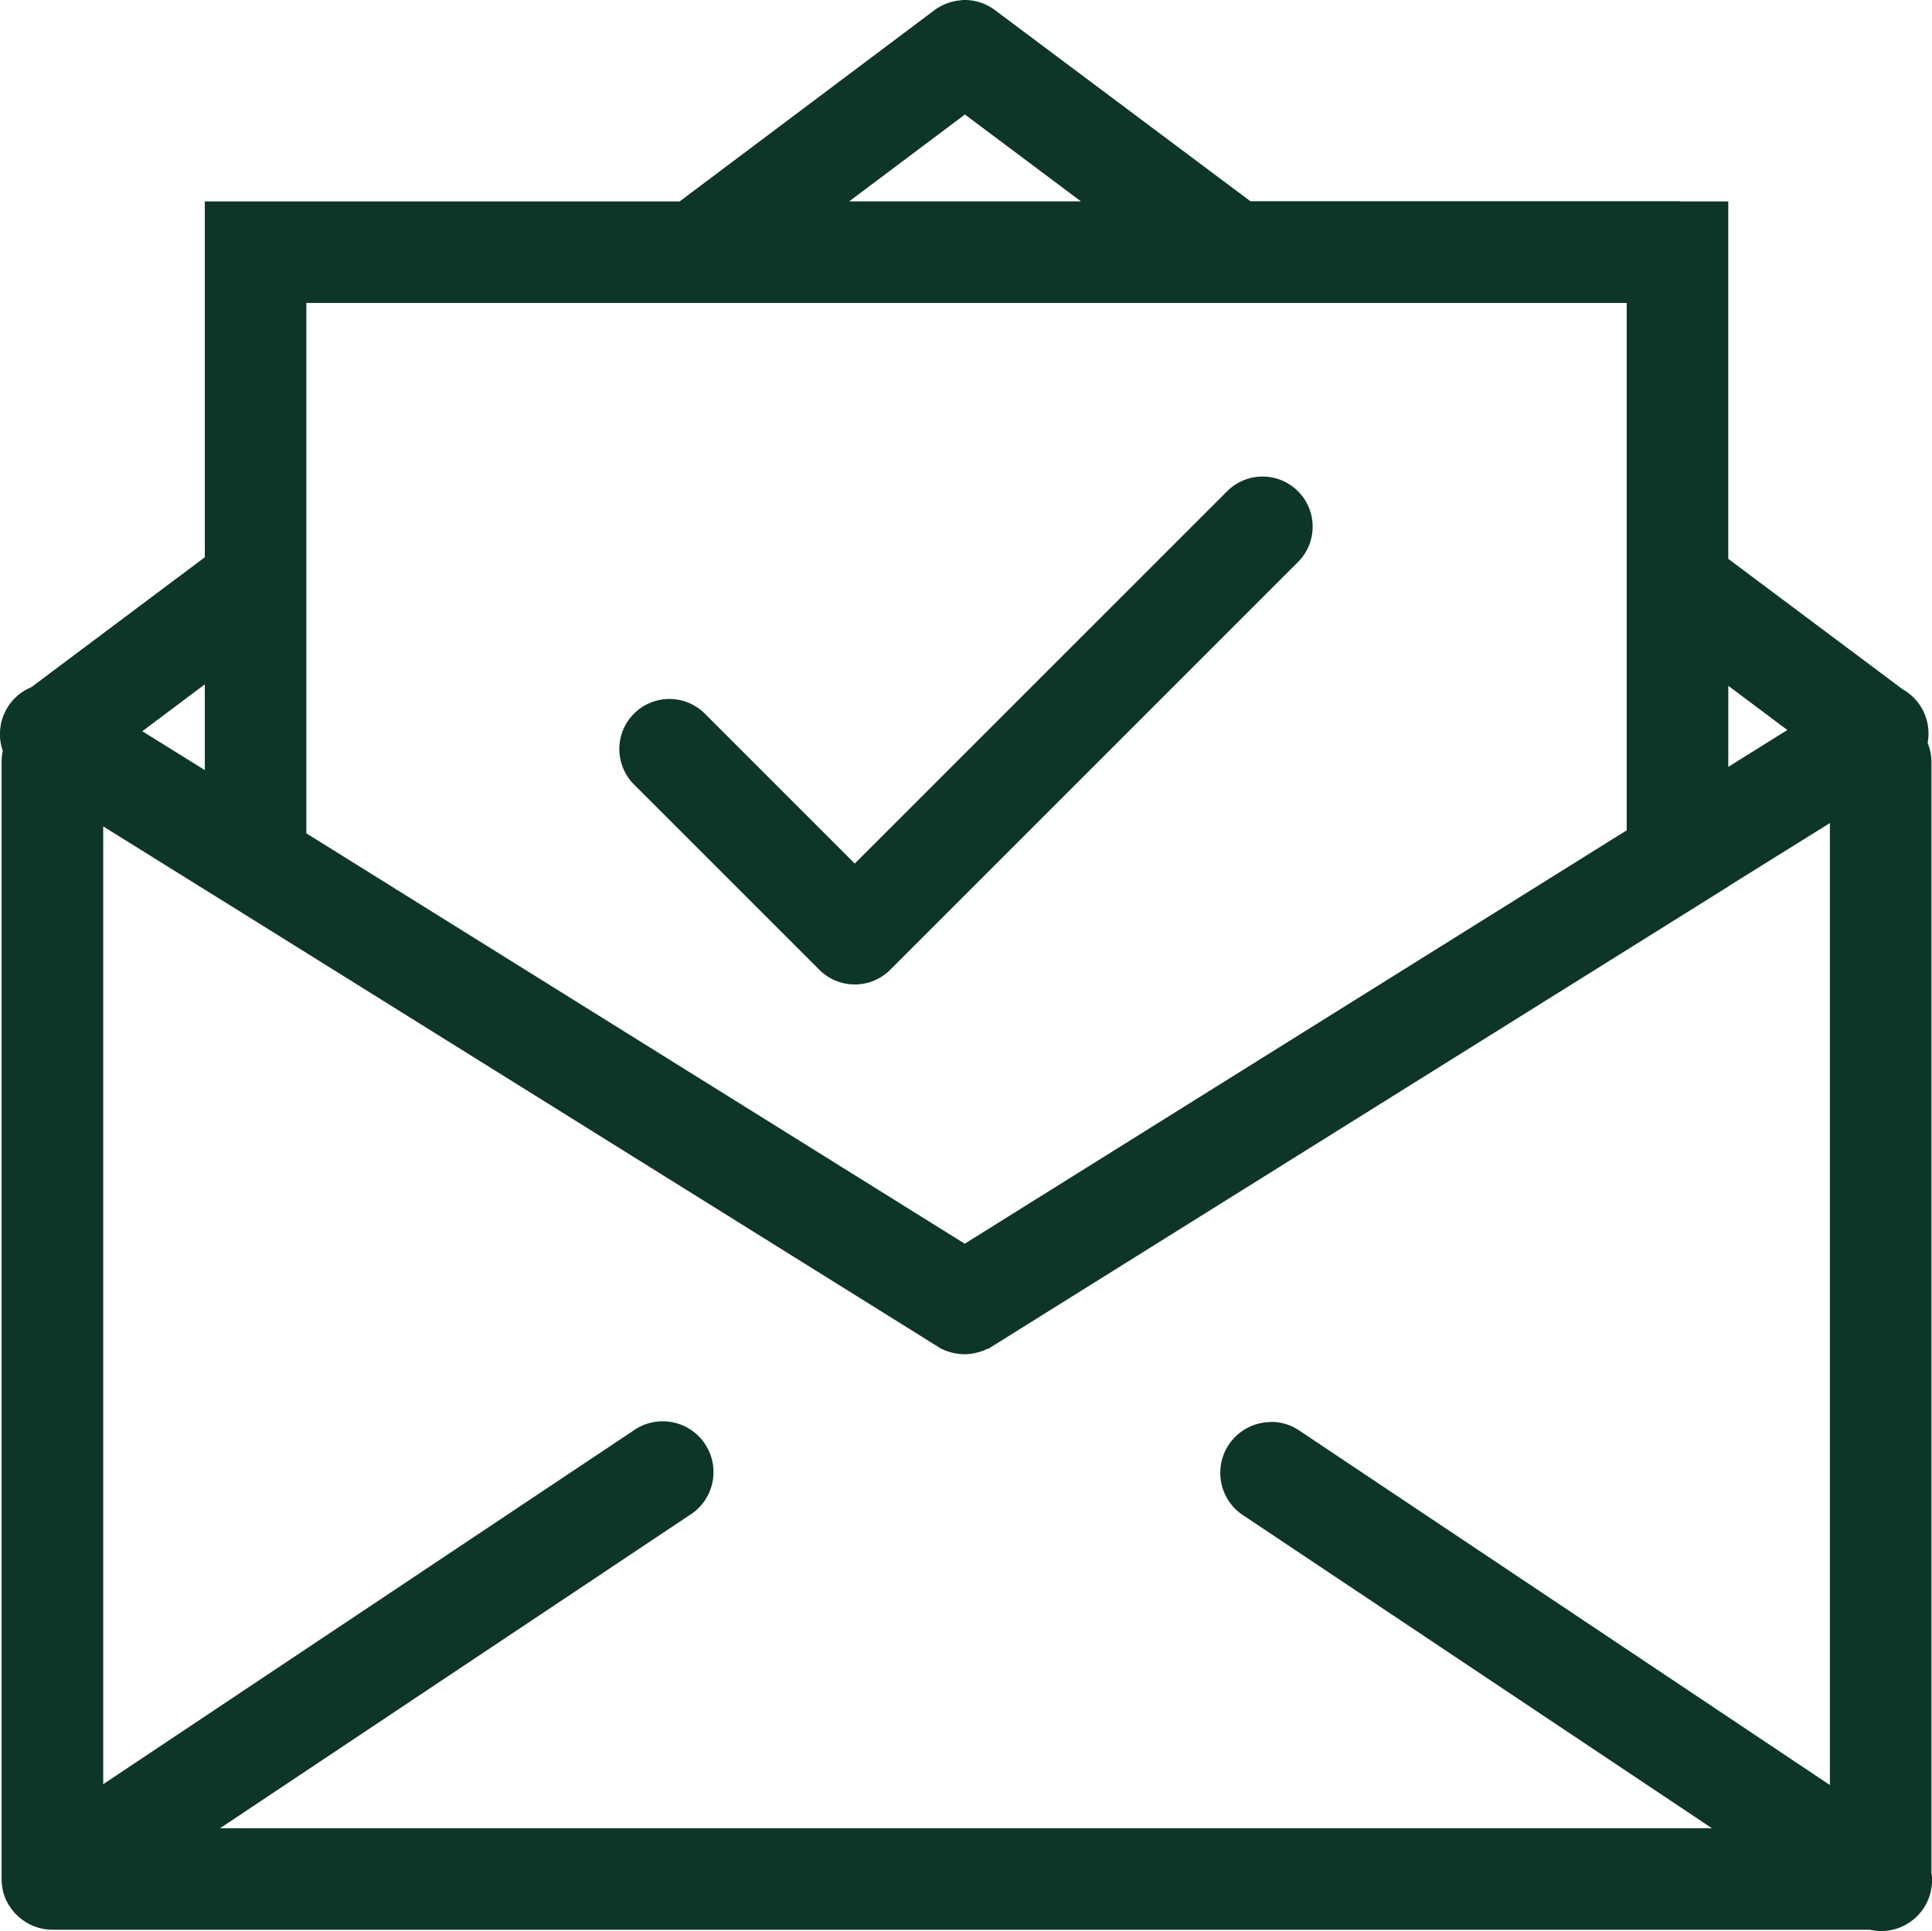 <svg xmlns="http://www.w3.org/2000/svg" width="135" height="134.95"><g fill="#0e3626"><path d="M67.203.003v.014a3.549 3.549 0 00-1.927.707L47.493 14.075H14.312v24.867L2.194 48.021a3.549 3.549 0 00-2 4.449 3.549 3.549 0 00-.082.833v78.024q0 .166.014.332v.014q.02.168.055.333v.013q.034.168.083.333v.013q.055.163.125.319v.013q.069.156.152.305v.013q.09.151.194.292v.013q.1.136.208.263v.014q.119.131.25.249a3.549 3.549 0 002.467 1.012h127a3.549 3.549 0 004.3-4.006V53.303a3.548 3.548 0 00-.263-1.386v-.014a3.549 3.549 0 00-1.76-3.742l-12.174-9.108V14.075h-3.3q-.125-.011-.25-.014H87.371L69.532.713a3.549 3.549 0 00-2.329-.71zm.222 8l8.109 6.071h-16.2zM21.406 21.172h92.26v36.856l-.263.167-.208.124-45.783 28.596-46.006-28.679V40.713zm-7.094 26.655v5.988l-4.369-2.712zm106.454.1l4.13 3.091-.61.375-3.521 2.2zm7.1 9.592v67.226l-37.029-24.742a3.549 3.549 0 00-2.01-.638v.014a3.549 3.549 0 00-1.94 6.528l32.74 21.859H15.376l32.782-21.863a3.549 3.549 0 10-3.936-5.9l-37.01 24.684V57.752l7.1 4.421 1.677 1.04 48.923 30.508.6.375.263.166h.013a3.713 3.713 0 001.719.374h.055l.125-.013q.083-.005.166-.014l.07-.013q.175-.026.346-.07t.333-.1q.141-.049.277-.111l.055-.028.055-.028h.07l51.7-32.3v-.013z"/><path d="M59.728 68.799a3.5 3.5 0 01-2.475-1.025L44.301 54.822a3.5 3.5 0 010-4.95 3.5 3.5 0 014.95 0l10.477 10.477 26.02-26.02a3.5 3.5 0 014.95 0 3.5 3.5 0 010 4.95L62.203 67.774a3.5 3.5 0 01-2.475 1.025z"/></g></svg>